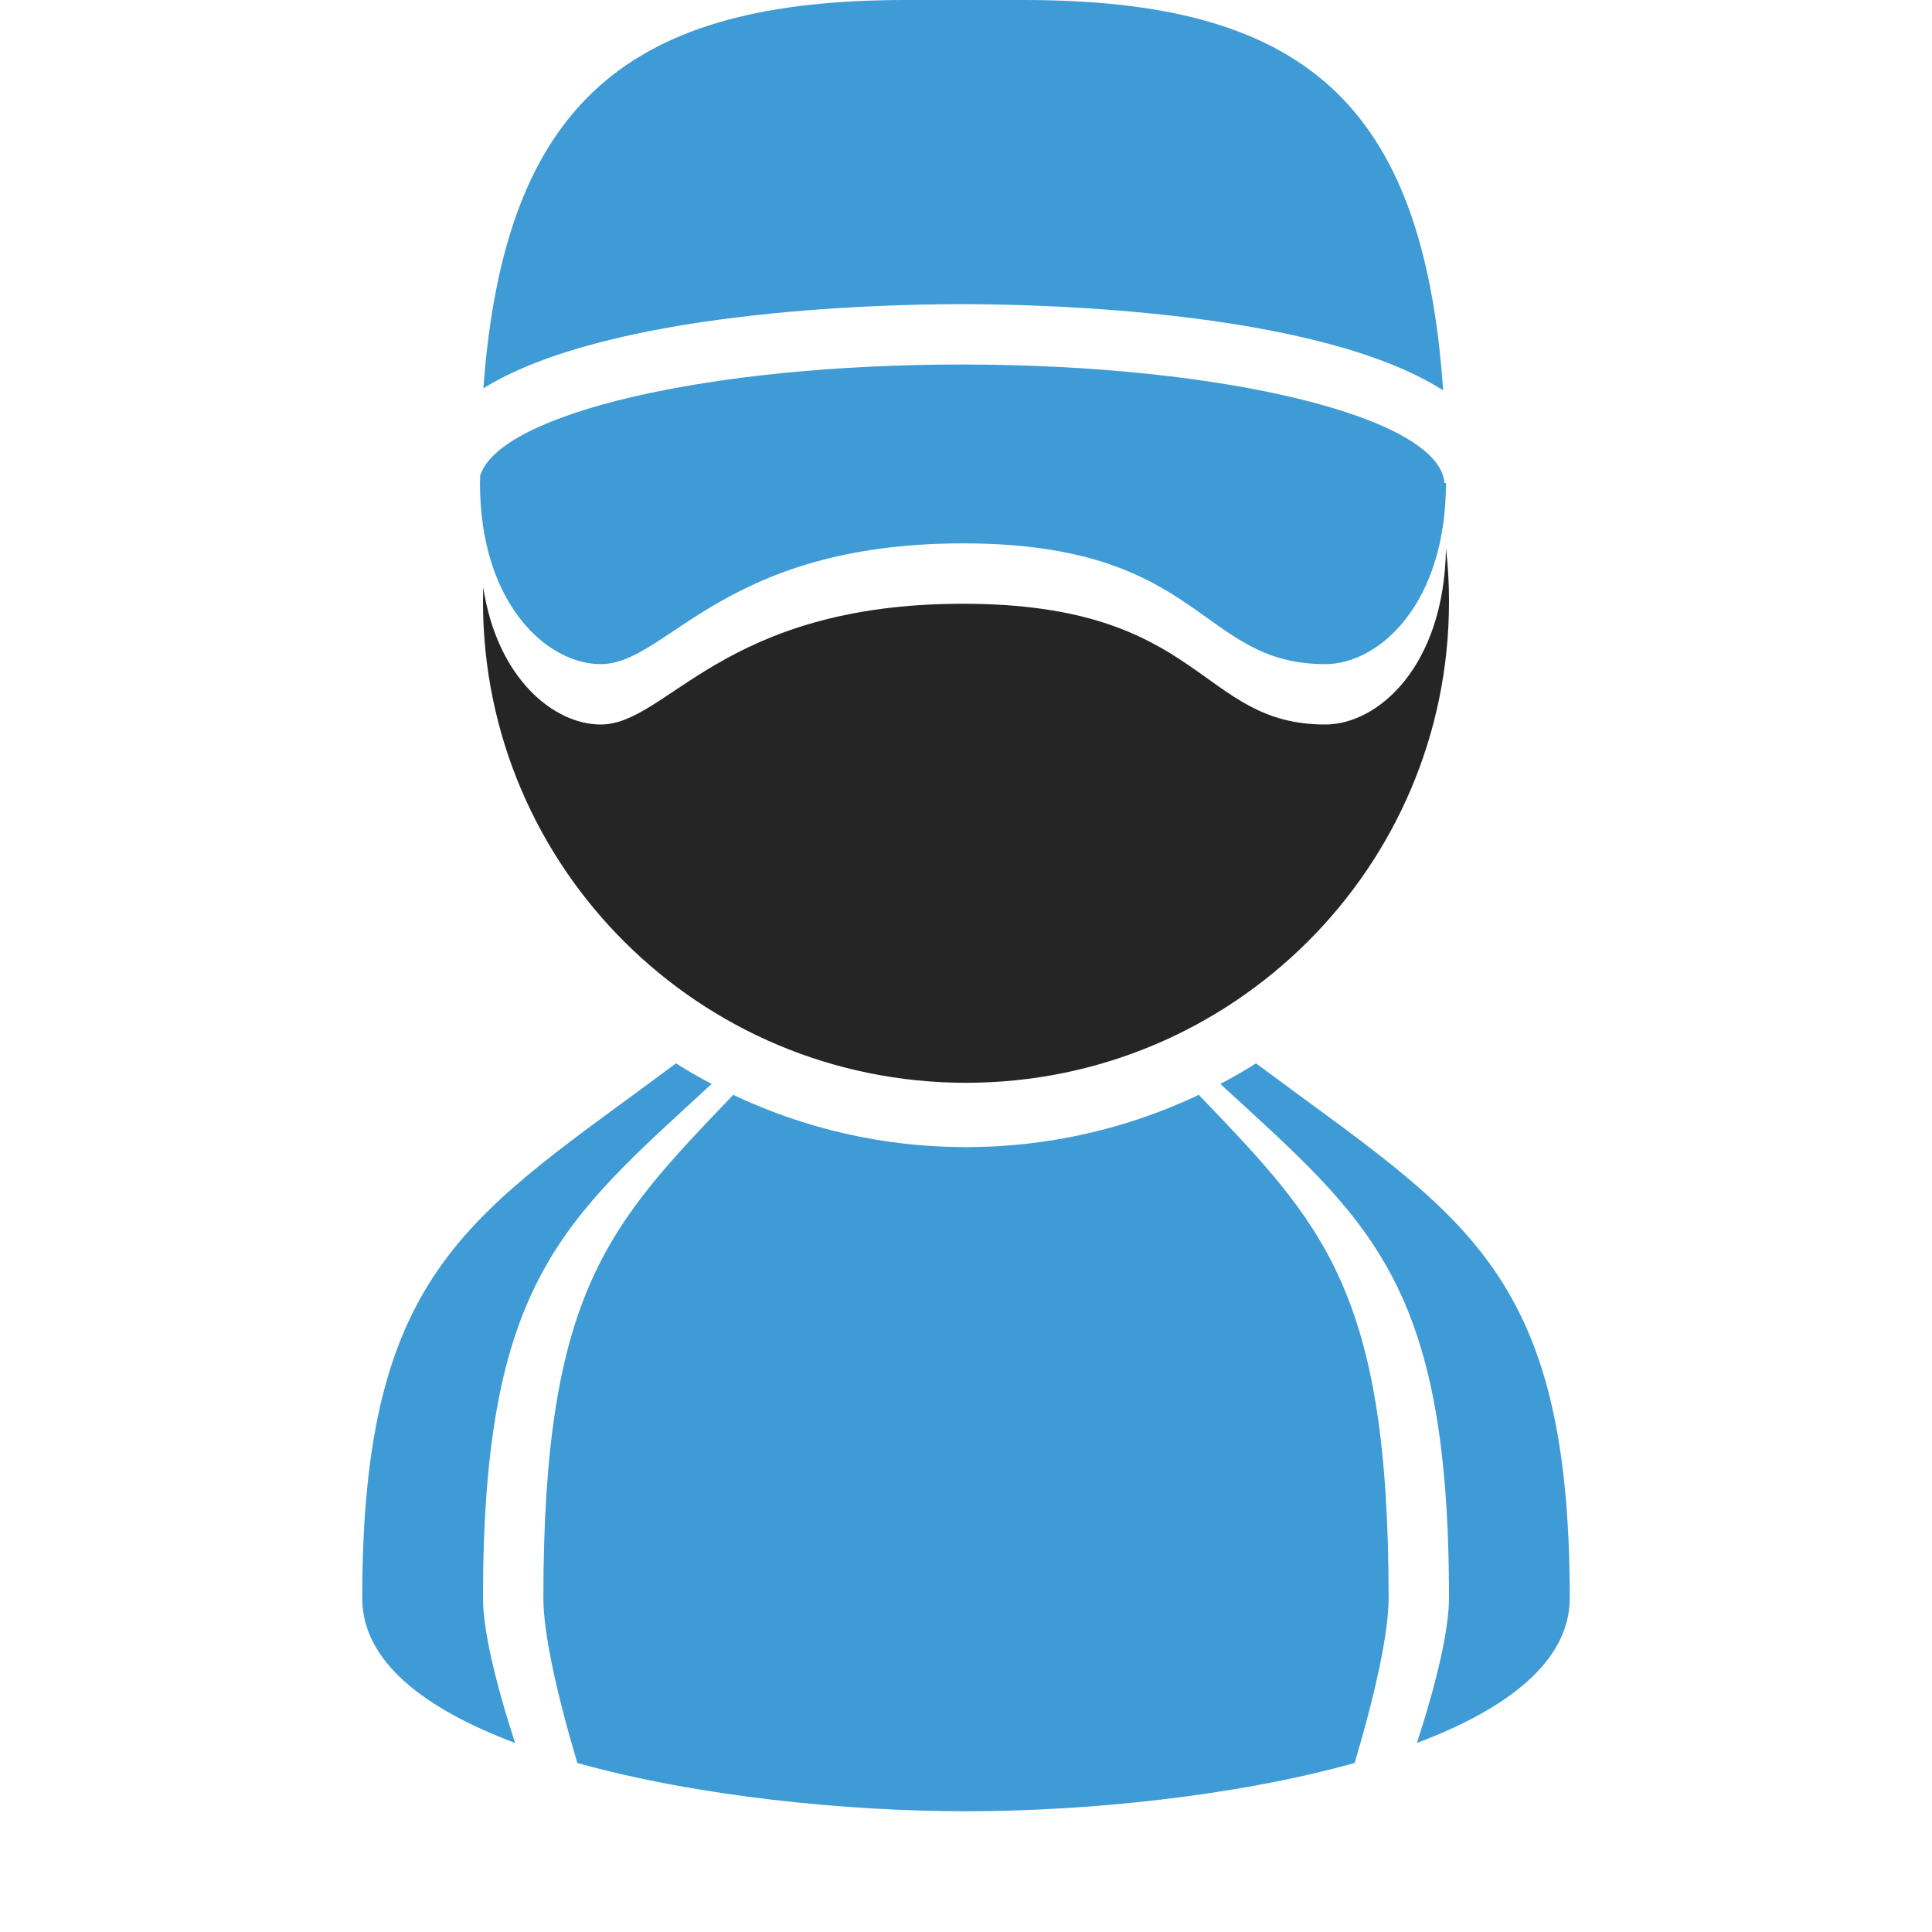 <?xml version="1.0" encoding="UTF-8"?>
<!DOCTYPE svg PUBLIC "-//W3C//DTD SVG 1.1//EN" "http://www.w3.org/Graphics/SVG/1.1/DTD/svg11.dtd">
<svg xmlns="http://www.w3.org/2000/svg" xml:space="preserve" width="1024px" height="1024px" shape-rendering="geometricPrecision" text-rendering="geometricPrecision" image-rendering="optimizeQuality" fill-rule="nonzero" clip-rule="evenodd" viewBox="0 0 10240 10240" xmlns:xlink="http://www.w3.org/1999/xlink">
	<title>dude4 icon</title>
	<desc>dude4 icon from the IconExperience.com O-Collection. Copyright by INCORS GmbH (www.incors.com).</desc>
	<path id="curve3" fill="#3E9BD5" d="M8320 8470c0,336 -331,588 -810,768 108,-332 170,-605 170,-768 0,-1678 -422,-1999 -1212,-2725 65,-34 128,-70 189,-109 1082,807 1663,1074 1663,2834zm-1140 874c-636,178 -1427,256 -2060,256 -633,0 -1424,-78 -2060,-256 -113,-379 -180,-693 -180,-873 0,-1633 351,-1982 1006,-2668 374,177 792,277 1234,277 442,0 860,-100 1234,-277 656,686 1006,1034 1006,2667 0,180 -67,494 -180,874zm-4450 -106c-479,-180 -810,-431 -810,-767 0,-1760 582,-2029 1663,-2835 61,39 124,75 189,109 -789,726 -1212,1049 -1212,2726 0,162 62,435 170,767z"/>
	<path id="curve2" fill="#252525" d="M7664 2906c11,93 16,188 16,283 0,1408 -1146,2550 -2560,2550 -1414,0 -2560,-1142 -2560,-2550 0,-26 1,-51 1,-77 74,485 375,728 623,728 355,0 640,-640 1920,-640 1280,0 1246,640 1920,640 282,0 631,-311 640,-934z"/>
	<path id="curve1" fill="#3E9BD5" d="M7024 3520c-674,0 -640,-640 -1920,-640 -1280,0 -1565,640 -1920,640 -285,0 -640,-320 -640,-960 0,-13 1,-26 1,-39 103,-329 1206,-589 2551,-589 1398,0 2534,280 2560,628l8 0c0,640 -354,960 -640,960z"/>
	<path id="curve0" fill="#3E9BD5" d="M2562 2058c112,-1531 786,-2058 2238,-2058 320,0 304,0 624,0 1470,0 2119,529 2225,2069 -655,-419 -2101,-457 -2553,-457 -447,0 -1872,37 -2534,446z"/>
</svg>
